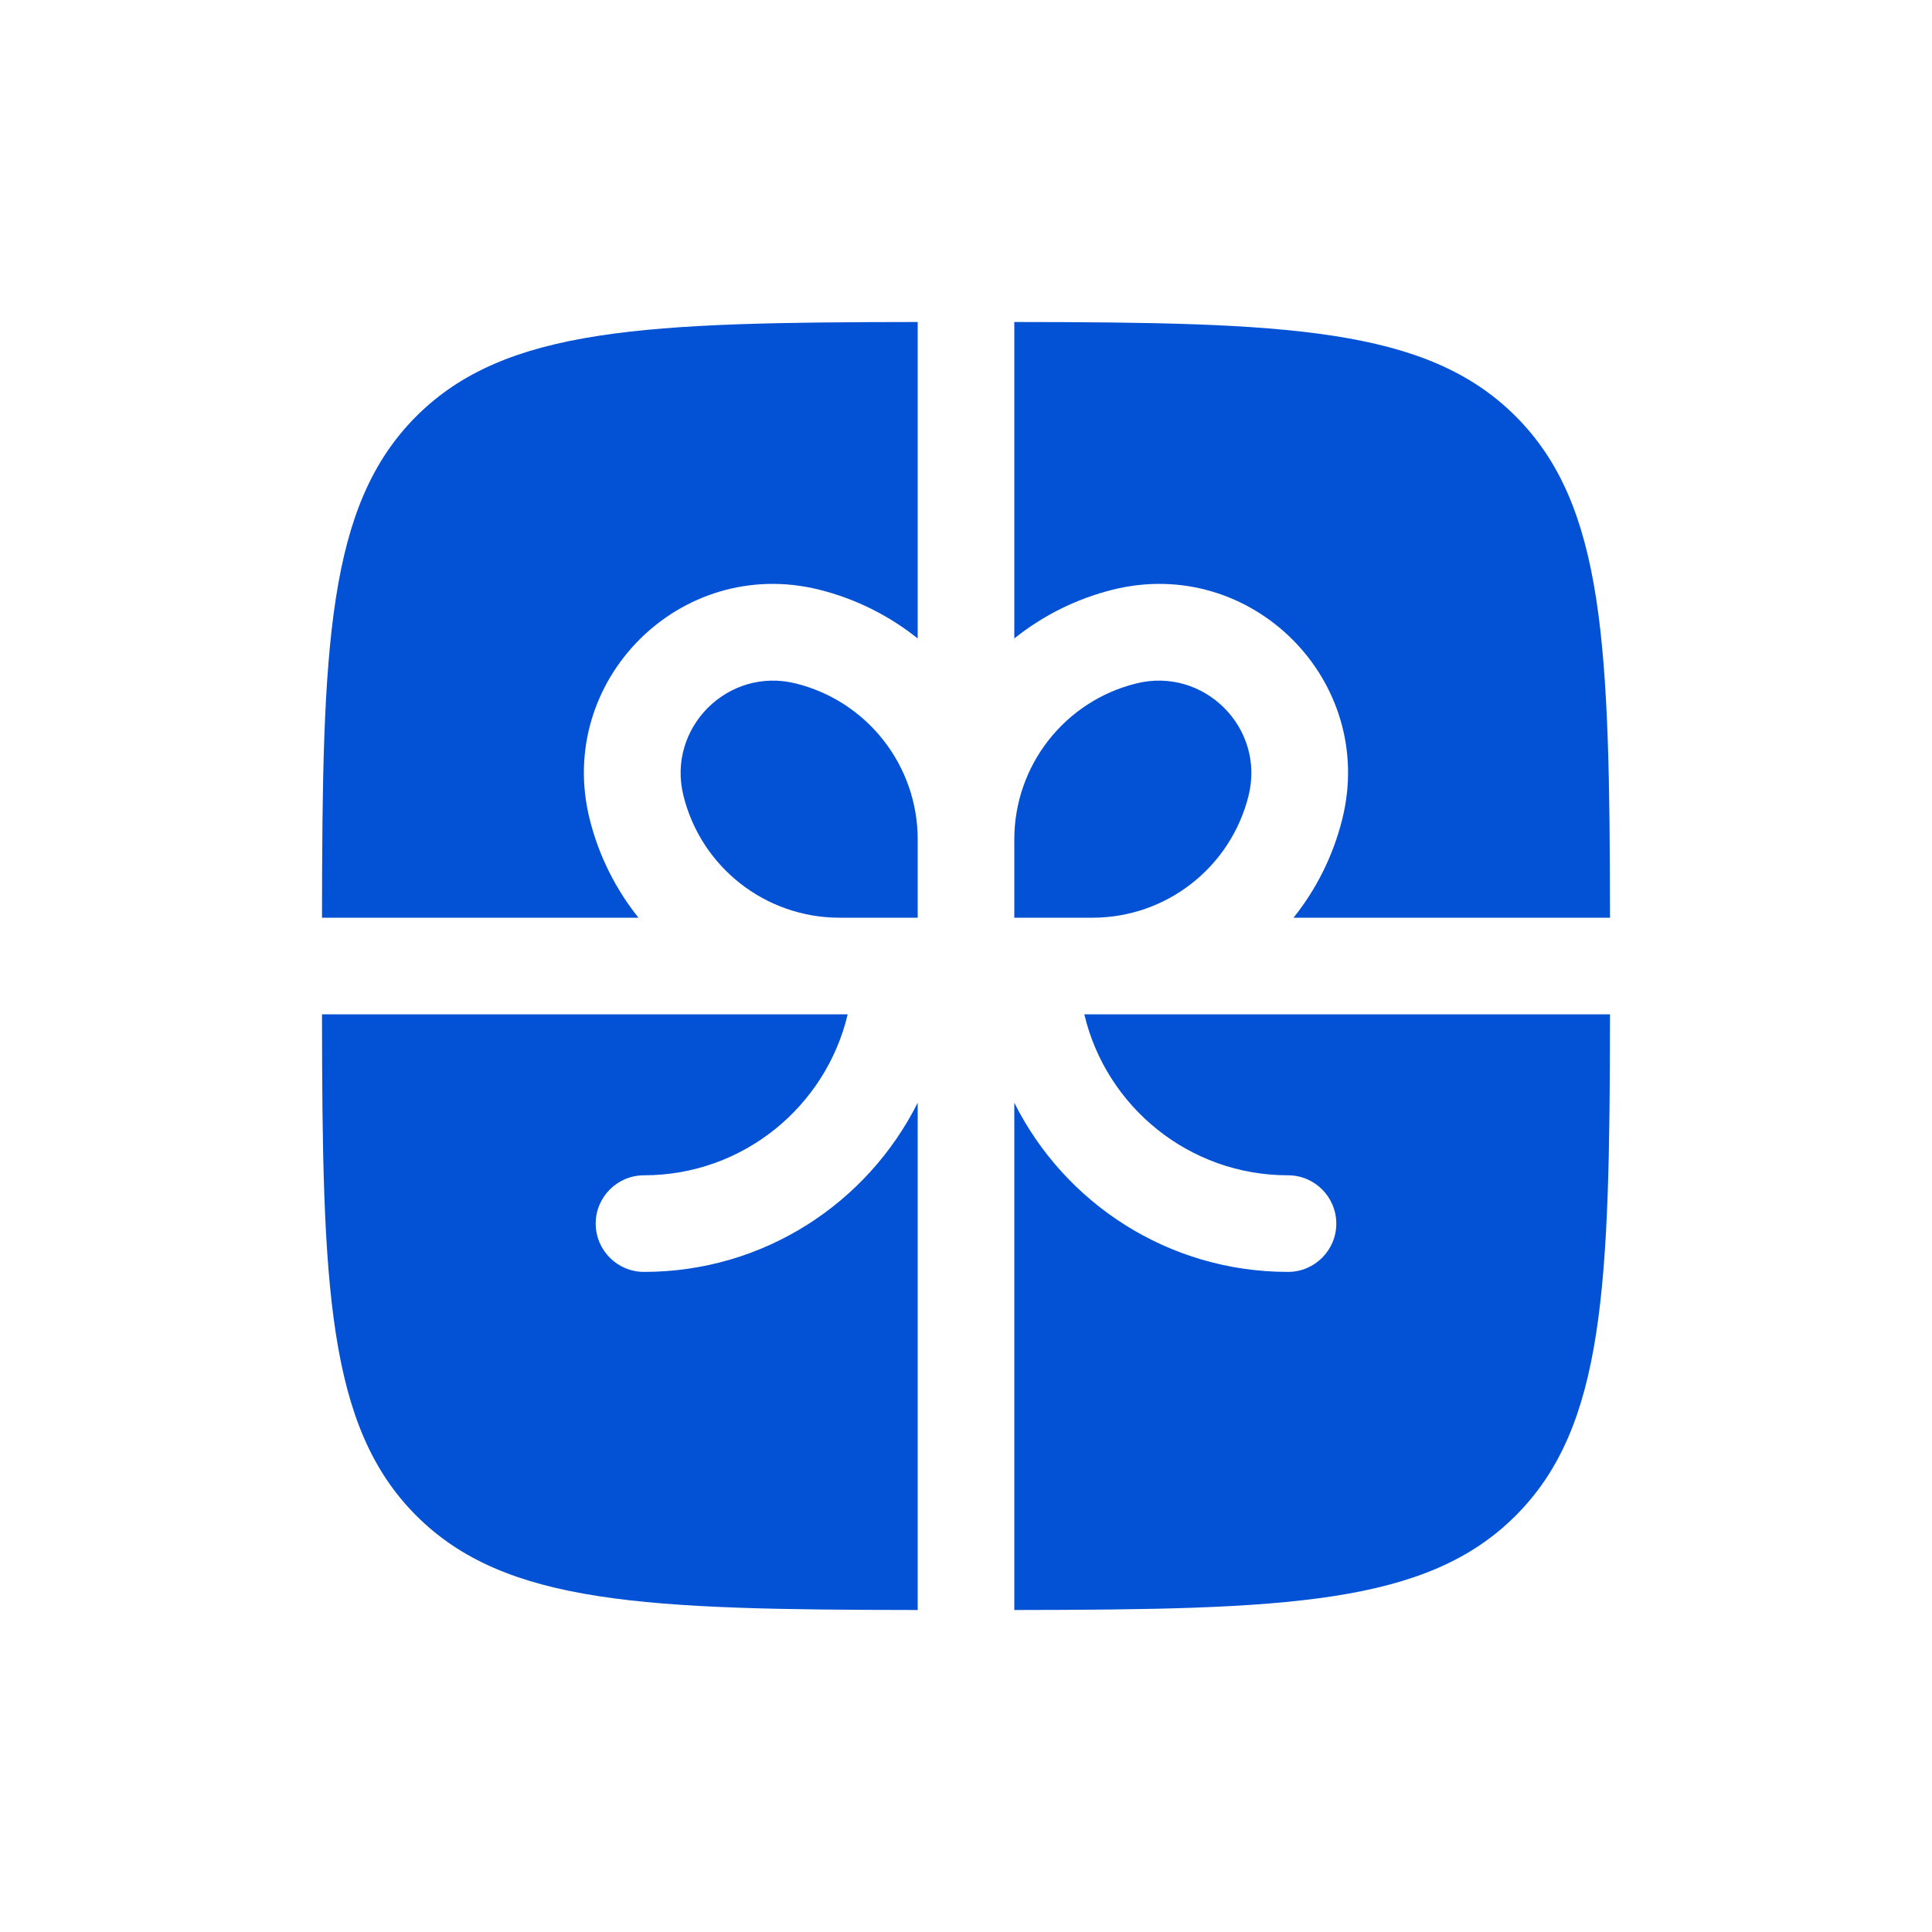 <svg width="30" height="30" viewBox="0 0 30 30" fill="none" xmlns="http://www.w3.org/2000/svg">
<path d="M14.25 5C10.031 5.004 7.849 5.08 6.464 6.464C5.08 7.849 5.004 10.031 5 14.25H9.914C9.563 13.811 9.3 13.294 9.157 12.722C8.619 10.569 10.569 8.619 12.722 9.157C13.294 9.3 13.811 9.563 14.25 9.914V5Z" fill="#0352D5"/>
<path d="M5 15.75C5.004 19.968 5.08 22.151 6.464 23.535C7.849 24.92 10.031 24.995 14.25 25V17.123C13.47 18.681 11.86 19.75 10 19.75C9.586 19.75 9.25 19.414 9.25 19C9.25 18.586 9.586 18.25 10 18.25C11.537 18.25 12.824 17.183 13.163 15.75H5Z" fill="#0352D5"/>
<path d="M15.75 25C19.968 24.995 22.151 24.92 23.535 23.535C24.92 22.151 24.995 19.968 25 15.75H16.837C17.175 17.183 18.463 18.25 20 18.25C20.414 18.25 20.75 18.586 20.75 19C20.75 19.414 20.414 19.75 20 19.75C18.14 19.75 16.529 18.681 15.75 17.123V25Z" fill="#0352D5"/>
<path d="M25 14.25C24.995 10.031 24.92 7.849 23.535 6.464C22.151 5.08 19.968 5.004 15.75 5V9.914C16.188 9.563 16.705 9.3 17.277 9.157C19.43 8.619 21.381 10.569 20.842 12.722C20.699 13.294 20.437 13.811 20.086 14.25H25Z" fill="#0352D5"/>
<path d="M12.358 10.613C13.47 10.89 14.25 11.889 14.25 13.035V14.25H13.035C11.889 14.25 10.89 13.47 10.613 12.358C10.349 11.304 11.304 10.349 12.358 10.613Z" fill="#0352D5"/>
<path d="M15.75 13.035V14.25H16.965C18.11 14.25 19.109 13.47 19.387 12.358C19.651 11.304 18.695 10.349 17.641 10.613C16.529 10.89 15.75 11.889 15.75 13.035Z" fill="#0352D5"/>
</svg>
